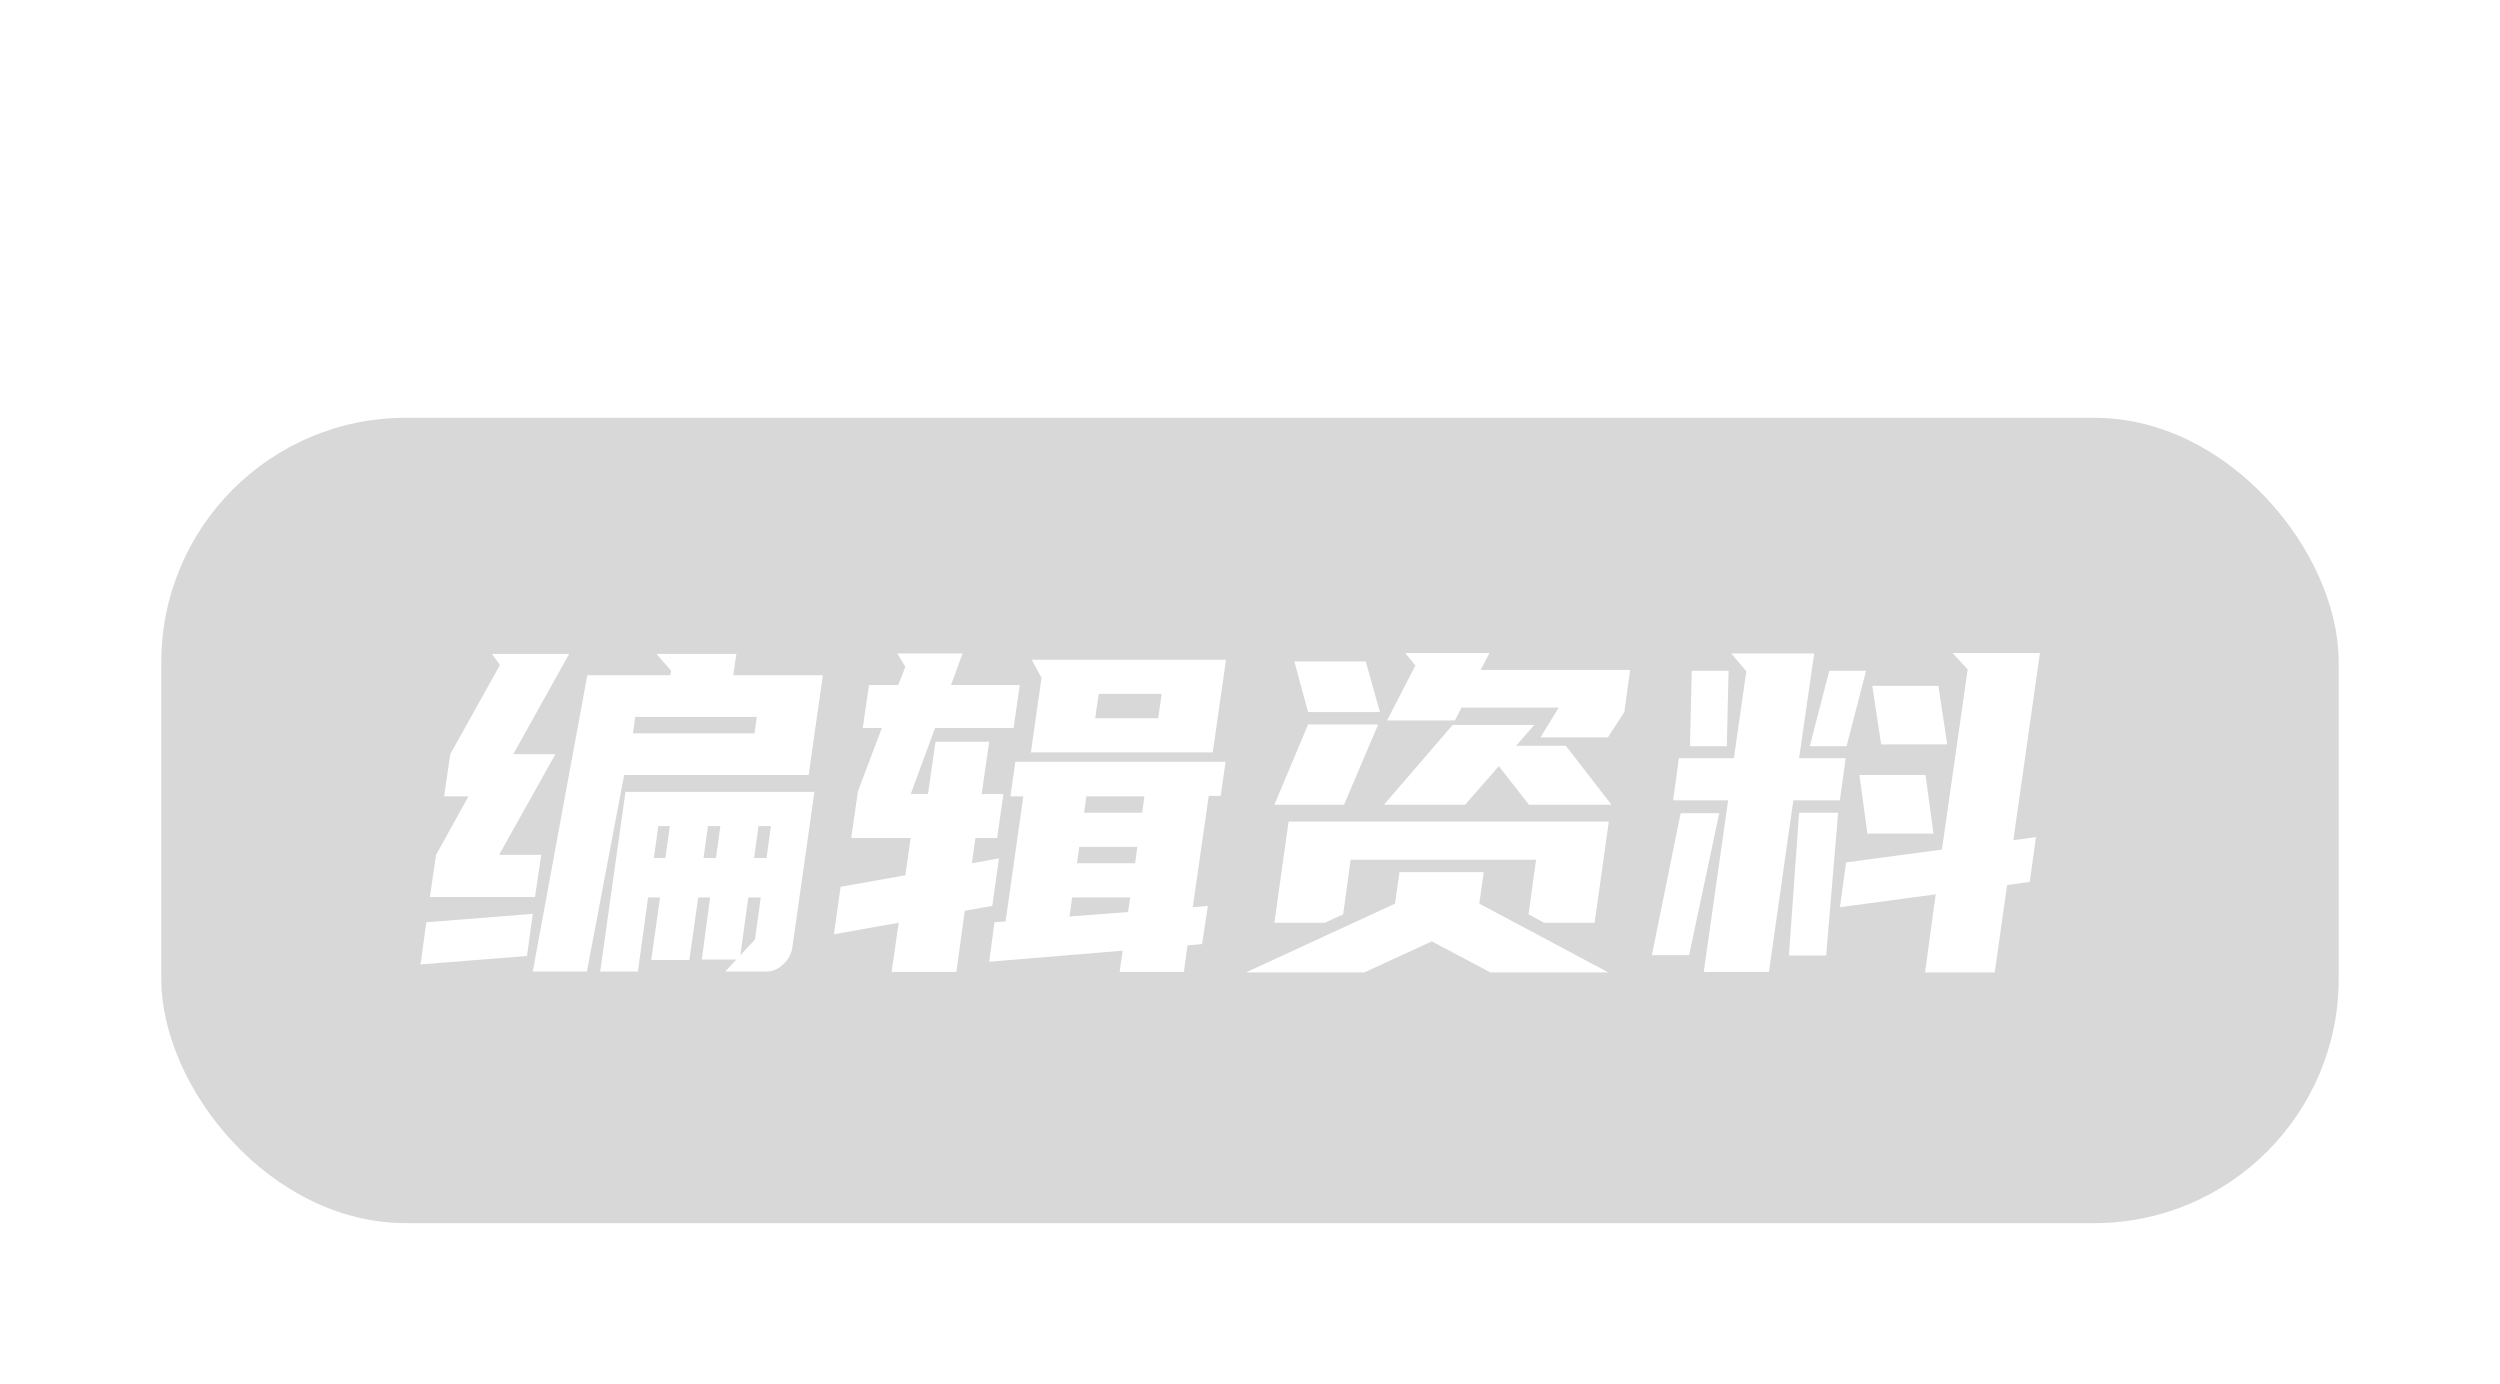 <svg xmlns="http://www.w3.org/2000/svg" xmlns:xlink="http://www.w3.org/1999/xlink" fill="none" version="1.1" width="186" height="103" viewBox="0 0 186 103"><defs><filter id="master_svg0_53_54005" filterUnits="objectBoundingBox" color-interpolation-filters="sRGB" x="-16" y="-13" width="194" height="91.915"><feFlood flood-opacity="0" result="BackgroundImageFix"/><feColorMatrix in="SourceAlpha" type="matrix" values="0 0 0 0 0 0 0 0 0 0 0 0 0 0 0 0 0 0 127 0"/><feOffset dy="3" dx="0"/><feGaussianBlur stdDeviation="4"/><feColorMatrix type="matrix" values="0 0 0 0 0 0 0 0 0 0 0 0 0 0 0 0 0 0 0.16 0"/><feBlend mode="normal" in2="BackgroundImageFix" result="effect1_dropShadow"/><feBlend mode="normal" in="SourceGraphic" in2="effect1_dropShadow" result="shape"/></filter></defs><g><g filter="url(#master_svg0_53_54005)"><rect x="12" y="28.085" width="162" height="59.915" rx="18.182" fill="#D8D8D8" fill-opacity="1"/></g><g><path d="M49.868,50.237L49.934,49.907L48.845,48.653L54.785,48.653L54.554,50.237L61.22,50.237L60.164,57.662L46.436,57.662L43.664,72.281L39.638,72.281L43.697,50.237L49.868,50.237ZM49.109,66.77L48.218,66.77L47.459,72.281L44.654,72.281L46.535,58.916L60.593,58.916L58.943,70.532Q58.844,71.192,58.283,71.737Q57.722,72.281,57.029,72.281L53.96,72.281L54.785,71.39L52.211,71.39L52.838,66.77L51.947,66.77L51.287,71.423L48.449,71.423L49.109,66.77ZM33.5,56.111L37.196,49.478L36.602,48.653L42.344,48.653L38.186,56.111L41.321,56.111L37.13,63.602L40.265,63.602L39.803,66.737L31.982,66.737L32.444,63.602L34.853,59.246L33.038,59.246L33.5,56.111ZM39.209,71.126L31.289,71.753L31.718,68.618L39.638,67.991L39.209,71.126ZM56.303,53.339L47.261,53.339L47.096,54.56L56.138,54.56L56.303,53.339ZM56.171,69.905L56.6,66.77L55.676,66.77L55.082,71.06L56.171,69.905ZM56.435,61.457L56.105,63.833L57.029,63.833L57.359,61.457L56.435,61.457ZM52.343,63.833L53.267,63.833L53.597,61.457L52.673,61.457L52.343,63.833ZM48.647,63.833L49.505,63.833L49.835,61.457L48.977,61.457L48.647,63.833ZM74.816,68.552L76.136,59.246L75.179,59.246L75.542,56.672L91.184,56.672L90.821,59.213L89.93,59.213L88.742,67.496L89.864,67.397L89.435,70.235L88.346,70.334L88.082,72.314L83.297,72.314L83.528,70.73L73.595,71.555L73.991,68.618L74.816,68.552ZM63.827,58.883L65.609,54.164L64.19,54.164L64.652,50.963L66.83,50.963L67.358,49.61L66.764,48.62L71.615,48.62L70.757,50.963L75.872,50.963L75.41,54.164L69.569,54.164L67.754,59.081L69.041,59.081L69.602,55.187L73.595,55.187L73.034,59.081L74.651,59.081L74.189,62.348L72.572,62.348L72.308,64.229L74.321,63.866L73.826,67.397L71.78,67.76L71.153,72.314L66.335,72.314L66.863,68.651L62.045,69.509L62.54,65.978L67.358,65.12L67.754,62.348L63.332,62.348L63.827,58.883ZM77.489,50.435L76.763,49.082L91.217,49.082L90.227,55.979L76.697,55.979L77.489,50.435ZM86.432,51.623L81.746,51.623L81.482,53.438L86.168,53.438L86.432,51.623ZM79.568,68.189L83.924,67.859L84.089,66.77L79.766,66.77L79.568,68.189ZM80.129,64.229L84.452,64.229L84.617,63.008L80.294,63.008L80.129,64.229ZM80.822,59.246L80.657,60.467L84.98,60.467L85.145,59.246L80.822,59.246ZM113.723,68.024L114.284,63.965L100.49,63.965L99.929,68.024L98.576,68.651L94.814,68.651L95.87,61.127L119.696,61.127L118.64,68.651L114.878,68.651L113.723,68.024ZM106.529,70.037L101.513,72.347L92.702,72.347L103.79,67.232L104.12,64.889L110.39,64.889L110.06,67.232L119.663,72.347L110.885,72.347L106.529,70.037ZM110.159,49.841L121.28,49.841L120.851,52.976L119.63,54.857L114.614,54.857L115.967,52.646L108.74,52.646L108.245,53.603L103.196,53.603L105.308,49.511L104.549,48.587L110.819,48.587L110.159,49.841ZM111.512,57.002L109.004,59.873L102.965,59.873L108.08,53.933L114.152,53.933L112.799,55.484L116.495,55.484L119.894,59.873L113.756,59.873L111.512,57.002ZM99.995,59.873L94.814,59.873L97.322,53.9L102.536,53.9L99.995,59.873ZM102.668,52.976L97.322,52.976L96.299,49.214L101.612,49.214L102.668,52.976ZM151.013,65.615L149.33,65.846L148.406,72.347L143.225,72.347L144.017,66.539L136.889,67.496L137.351,64.163L144.479,63.206L146.393,49.808L145.271,48.587L151.772,48.587L149.792,62.513L151.475,62.282L151.013,65.615ZM128.573,59.543L124.481,59.543L124.91,56.408L129.002,56.408L129.926,49.94L128.804,48.62L134.975,48.62L133.853,56.408L137.318,56.408L136.889,59.543L133.424,59.543L131.609,72.314L126.758,72.314L128.573,59.543ZM135.866,71.093L133.094,71.093L133.853,60.467L136.757,60.467L135.866,71.093ZM125.042,60.5L127.913,60.5L125.669,71.06L122.897,71.06L125.042,60.5ZM143.852,62.018L138.935,62.018L138.341,57.662L143.258,57.662L143.852,62.018ZM144.875,55.385L139.958,55.385L139.298,51.029L144.215,51.029L144.875,55.385ZM128.606,49.907L128.474,55.517L125.735,55.517L125.867,49.907L128.606,49.907ZM138.836,49.907L137.384,55.517L134.645,55.517L136.097,49.907L138.836,49.907Z" fill="#FFFFFF" fill-opacity="1"/></g></g></svg>